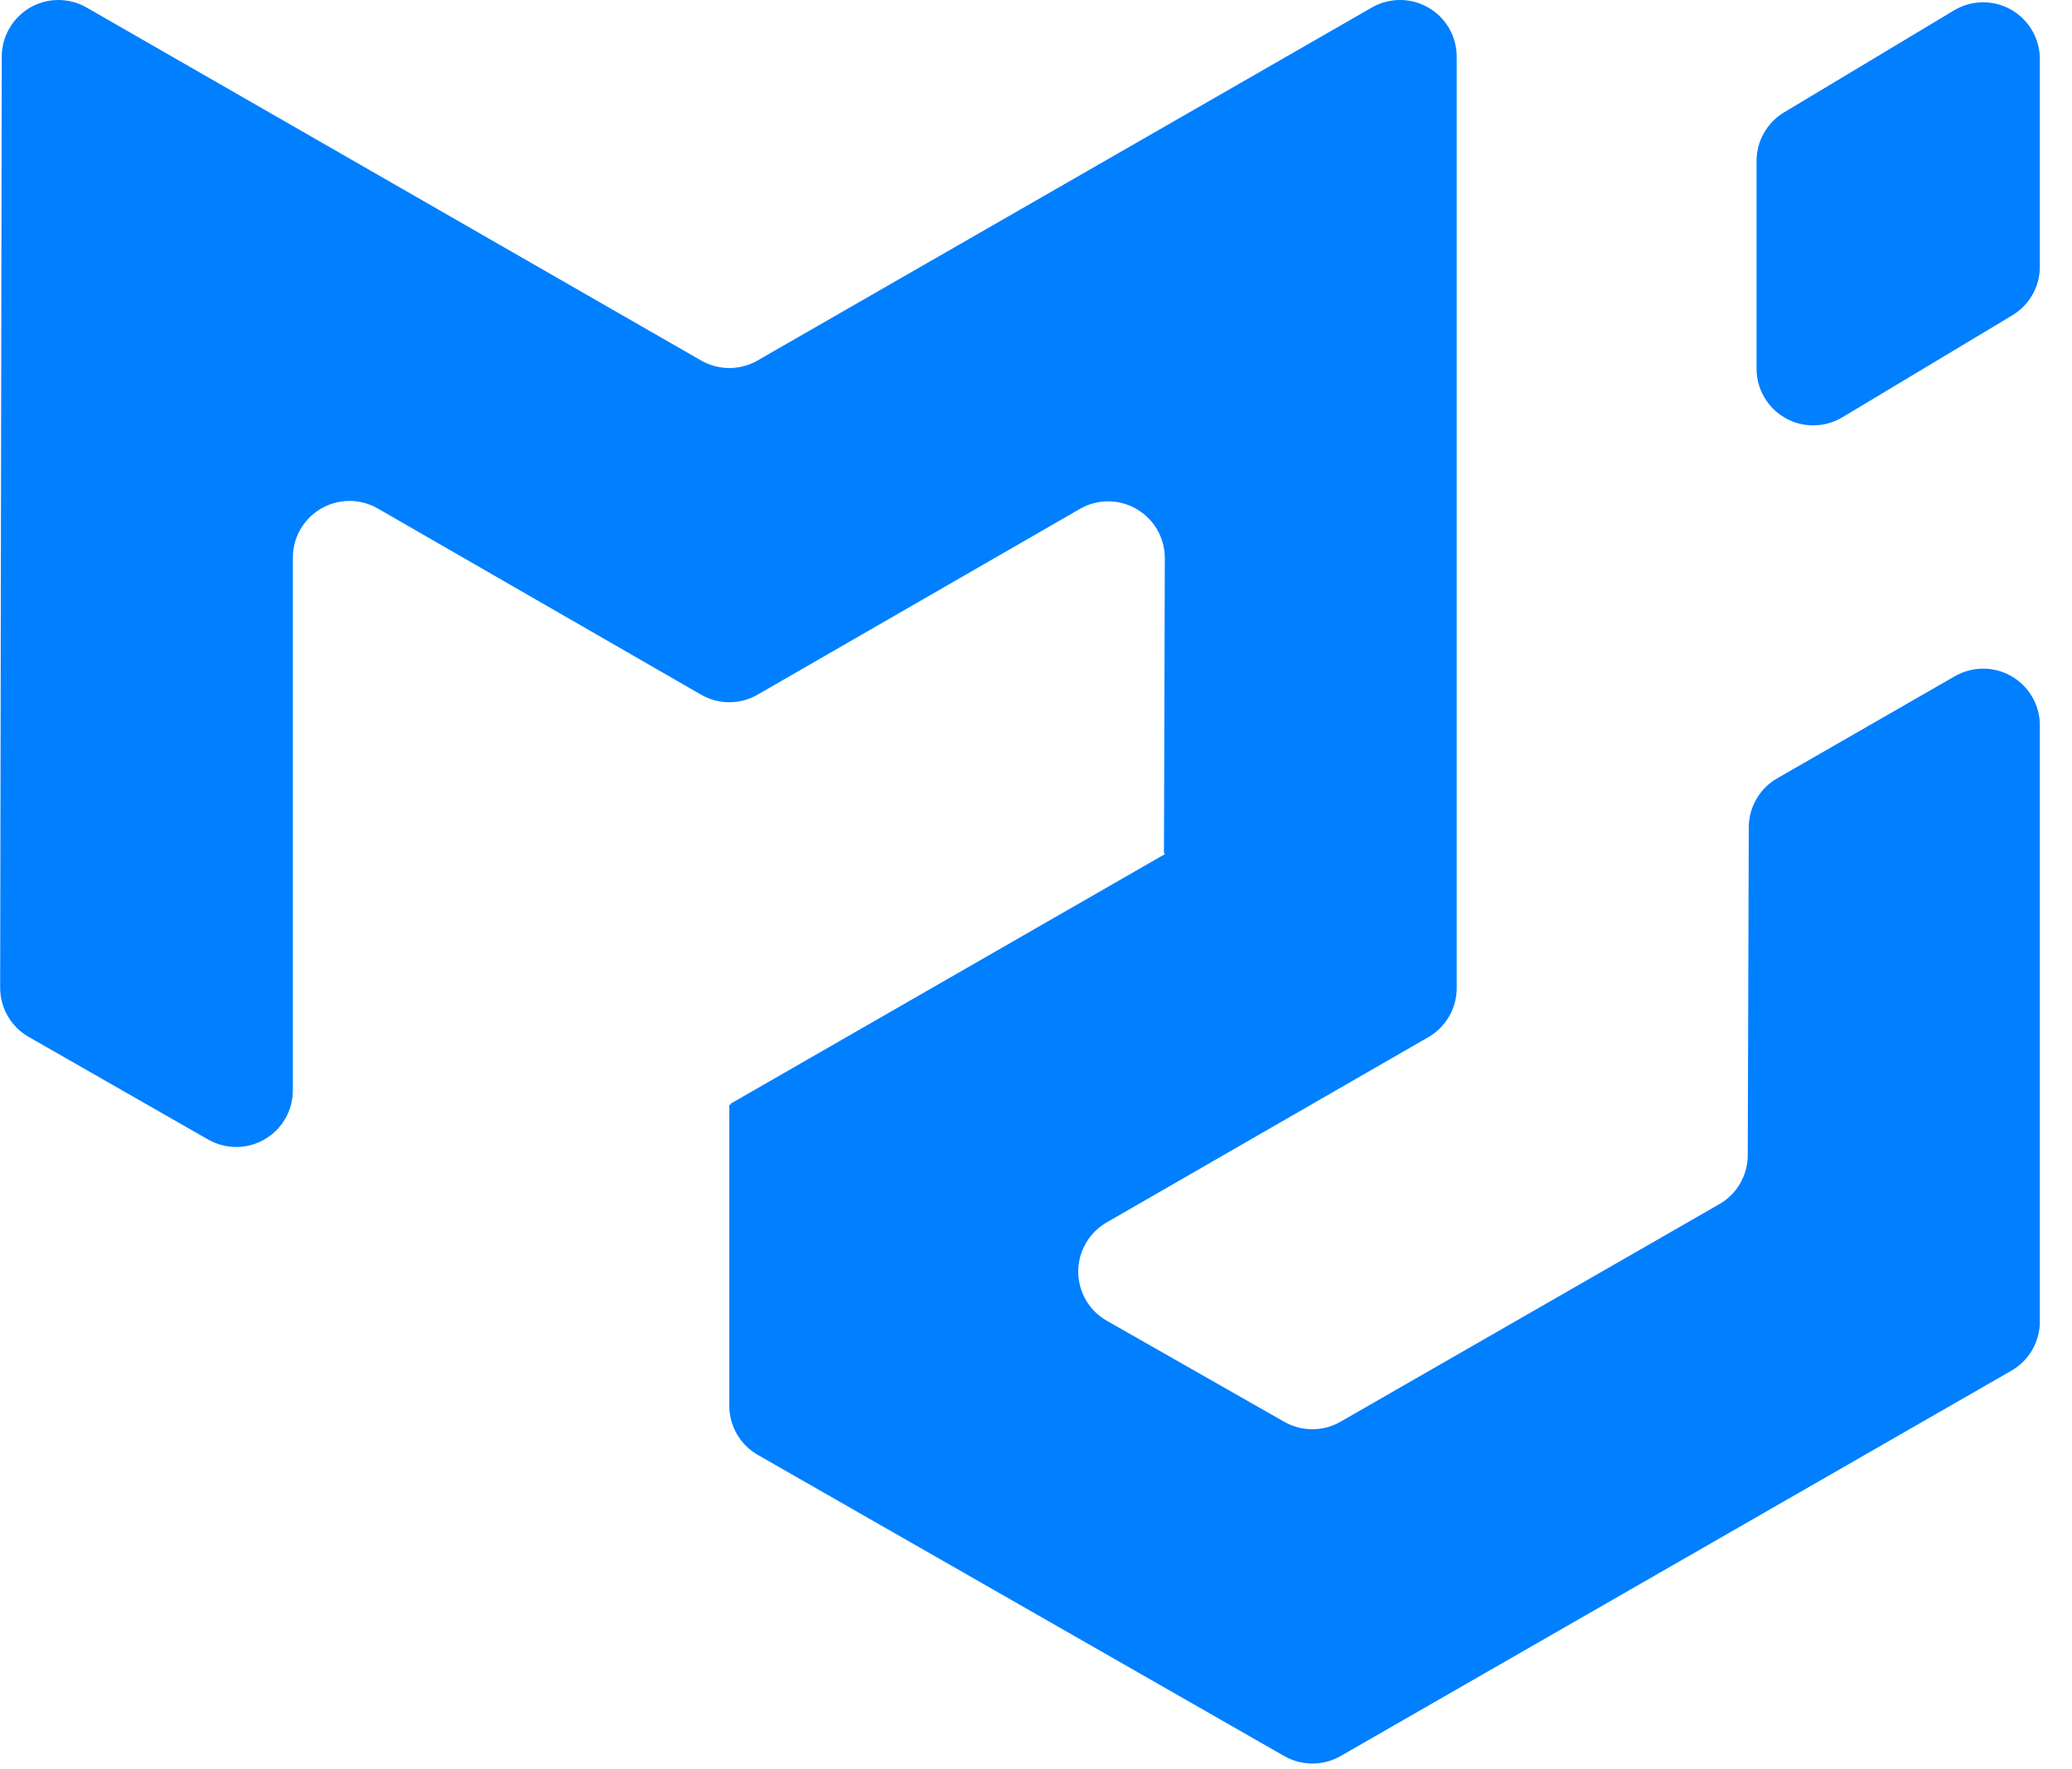 <svg width="41" height="35" viewBox="0 0 41 35" fill="none" xmlns="http://www.w3.org/2000/svg">
<g clip-path="url(#clip0_123_295)">
<path d="M34.021 23.823C34.192 23.725 34.334 23.584 34.432 23.414C34.531 23.244 34.583 23.051 34.584 22.854L34.604 16.366C34.605 16.17 34.657 15.977 34.756 15.807C34.855 15.636 34.996 15.495 35.167 15.398L38.684 13.377C38.855 13.279 39.048 13.228 39.244 13.228C39.441 13.229 39.634 13.281 39.804 13.379C39.974 13.478 40.115 13.619 40.214 13.789C40.312 13.96 40.364 14.153 40.364 14.349V26.145C40.364 26.342 40.312 26.536 40.213 26.707C40.114 26.877 39.972 27.019 39.801 27.117L26.528 34.741C26.358 34.838 26.166 34.89 25.97 34.89C25.775 34.89 25.583 34.839 25.413 34.742L14.996 28.784C14.825 28.686 14.682 28.544 14.583 28.374C14.484 28.203 14.431 28.009 14.431 27.811V21.863C14.431 21.857 14.439 21.852 14.446 21.855C14.451 21.859 14.459 21.855 14.459 21.848V21.841C14.459 21.836 14.461 21.832 14.466 21.83L23.045 16.901C23.053 16.896 23.05 16.884 23.041 16.884C23.038 16.884 23.036 16.883 23.034 16.882C23.033 16.88 23.032 16.878 23.032 16.875L23.049 11.044C23.049 10.847 22.998 10.653 22.9 10.482C22.802 10.311 22.66 10.169 22.49 10.07C22.319 9.971 22.126 9.919 21.928 9.918C21.731 9.918 21.538 9.97 21.367 10.069L14.991 13.743C14.821 13.841 14.628 13.893 14.431 13.893C14.235 13.893 14.042 13.841 13.872 13.743L7.476 10.06C7.305 9.962 7.112 9.91 6.915 9.91C6.719 9.911 6.526 9.962 6.355 10.061C6.185 10.159 6.044 10.3 5.945 10.471C5.847 10.641 5.795 10.834 5.795 11.031V21.57C5.795 21.766 5.744 21.959 5.646 22.129C5.548 22.3 5.407 22.441 5.237 22.54C5.067 22.639 4.875 22.691 4.678 22.692C4.482 22.692 4.289 22.641 4.118 22.544L0.568 20.514C0.396 20.416 0.254 20.274 0.154 20.103C0.055 19.932 0.003 19.737 0.003 19.539L0.035 1.118C0.035 0.922 0.087 0.729 0.186 0.56C0.284 0.39 0.425 0.249 0.595 0.15C0.765 0.052 0.958 0 1.154 0C1.351 7.18338e-06 1.544 0.051 1.714 0.149L13.873 7.132C14.043 7.23 14.235 7.281 14.431 7.281C14.627 7.281 14.82 7.23 14.99 7.132L27.145 0.149C27.316 0.051 27.509 -0.001 27.706 -0C27.902 0 28.095 0.052 28.265 0.151C28.436 0.249 28.577 0.391 28.675 0.561C28.773 0.732 28.825 0.925 28.825 1.122V19.547C28.825 19.744 28.773 19.938 28.674 20.108C28.576 20.279 28.434 20.421 28.263 20.519L21.897 24.185C21.726 24.284 21.584 24.426 21.486 24.597C21.387 24.768 21.335 24.962 21.336 25.159C21.336 25.356 21.389 25.55 21.488 25.721C21.587 25.891 21.73 26.032 21.902 26.13L25.413 28.129C25.583 28.226 25.775 28.276 25.97 28.276C26.165 28.276 26.357 28.224 26.526 28.127L34.021 23.823L34.021 23.823ZM34.758 7.295C34.758 7.493 34.811 7.688 34.911 7.859C35.011 8.031 35.154 8.172 35.327 8.27C35.499 8.368 35.695 8.418 35.893 8.415C36.091 8.413 36.285 8.358 36.455 8.256L39.819 6.238C39.985 6.138 40.122 5.998 40.218 5.829C40.313 5.661 40.363 5.471 40.364 5.277V1.165C40.363 0.966 40.31 0.772 40.21 0.601C40.11 0.43 39.967 0.288 39.794 0.19C39.622 0.093 39.426 0.043 39.228 0.045C39.03 0.048 38.836 0.103 38.666 0.205L35.303 2.223C35.137 2.322 34.999 2.463 34.904 2.632C34.808 2.8 34.758 2.99 34.758 3.184V7.296V7.295Z" fill="#007FFF"/>
</g>
<defs>
<clipPath id="clip0_123_295">
<rect width="40.365" height="35" fill="white"/>
</clipPath>
</defs>
</svg>
